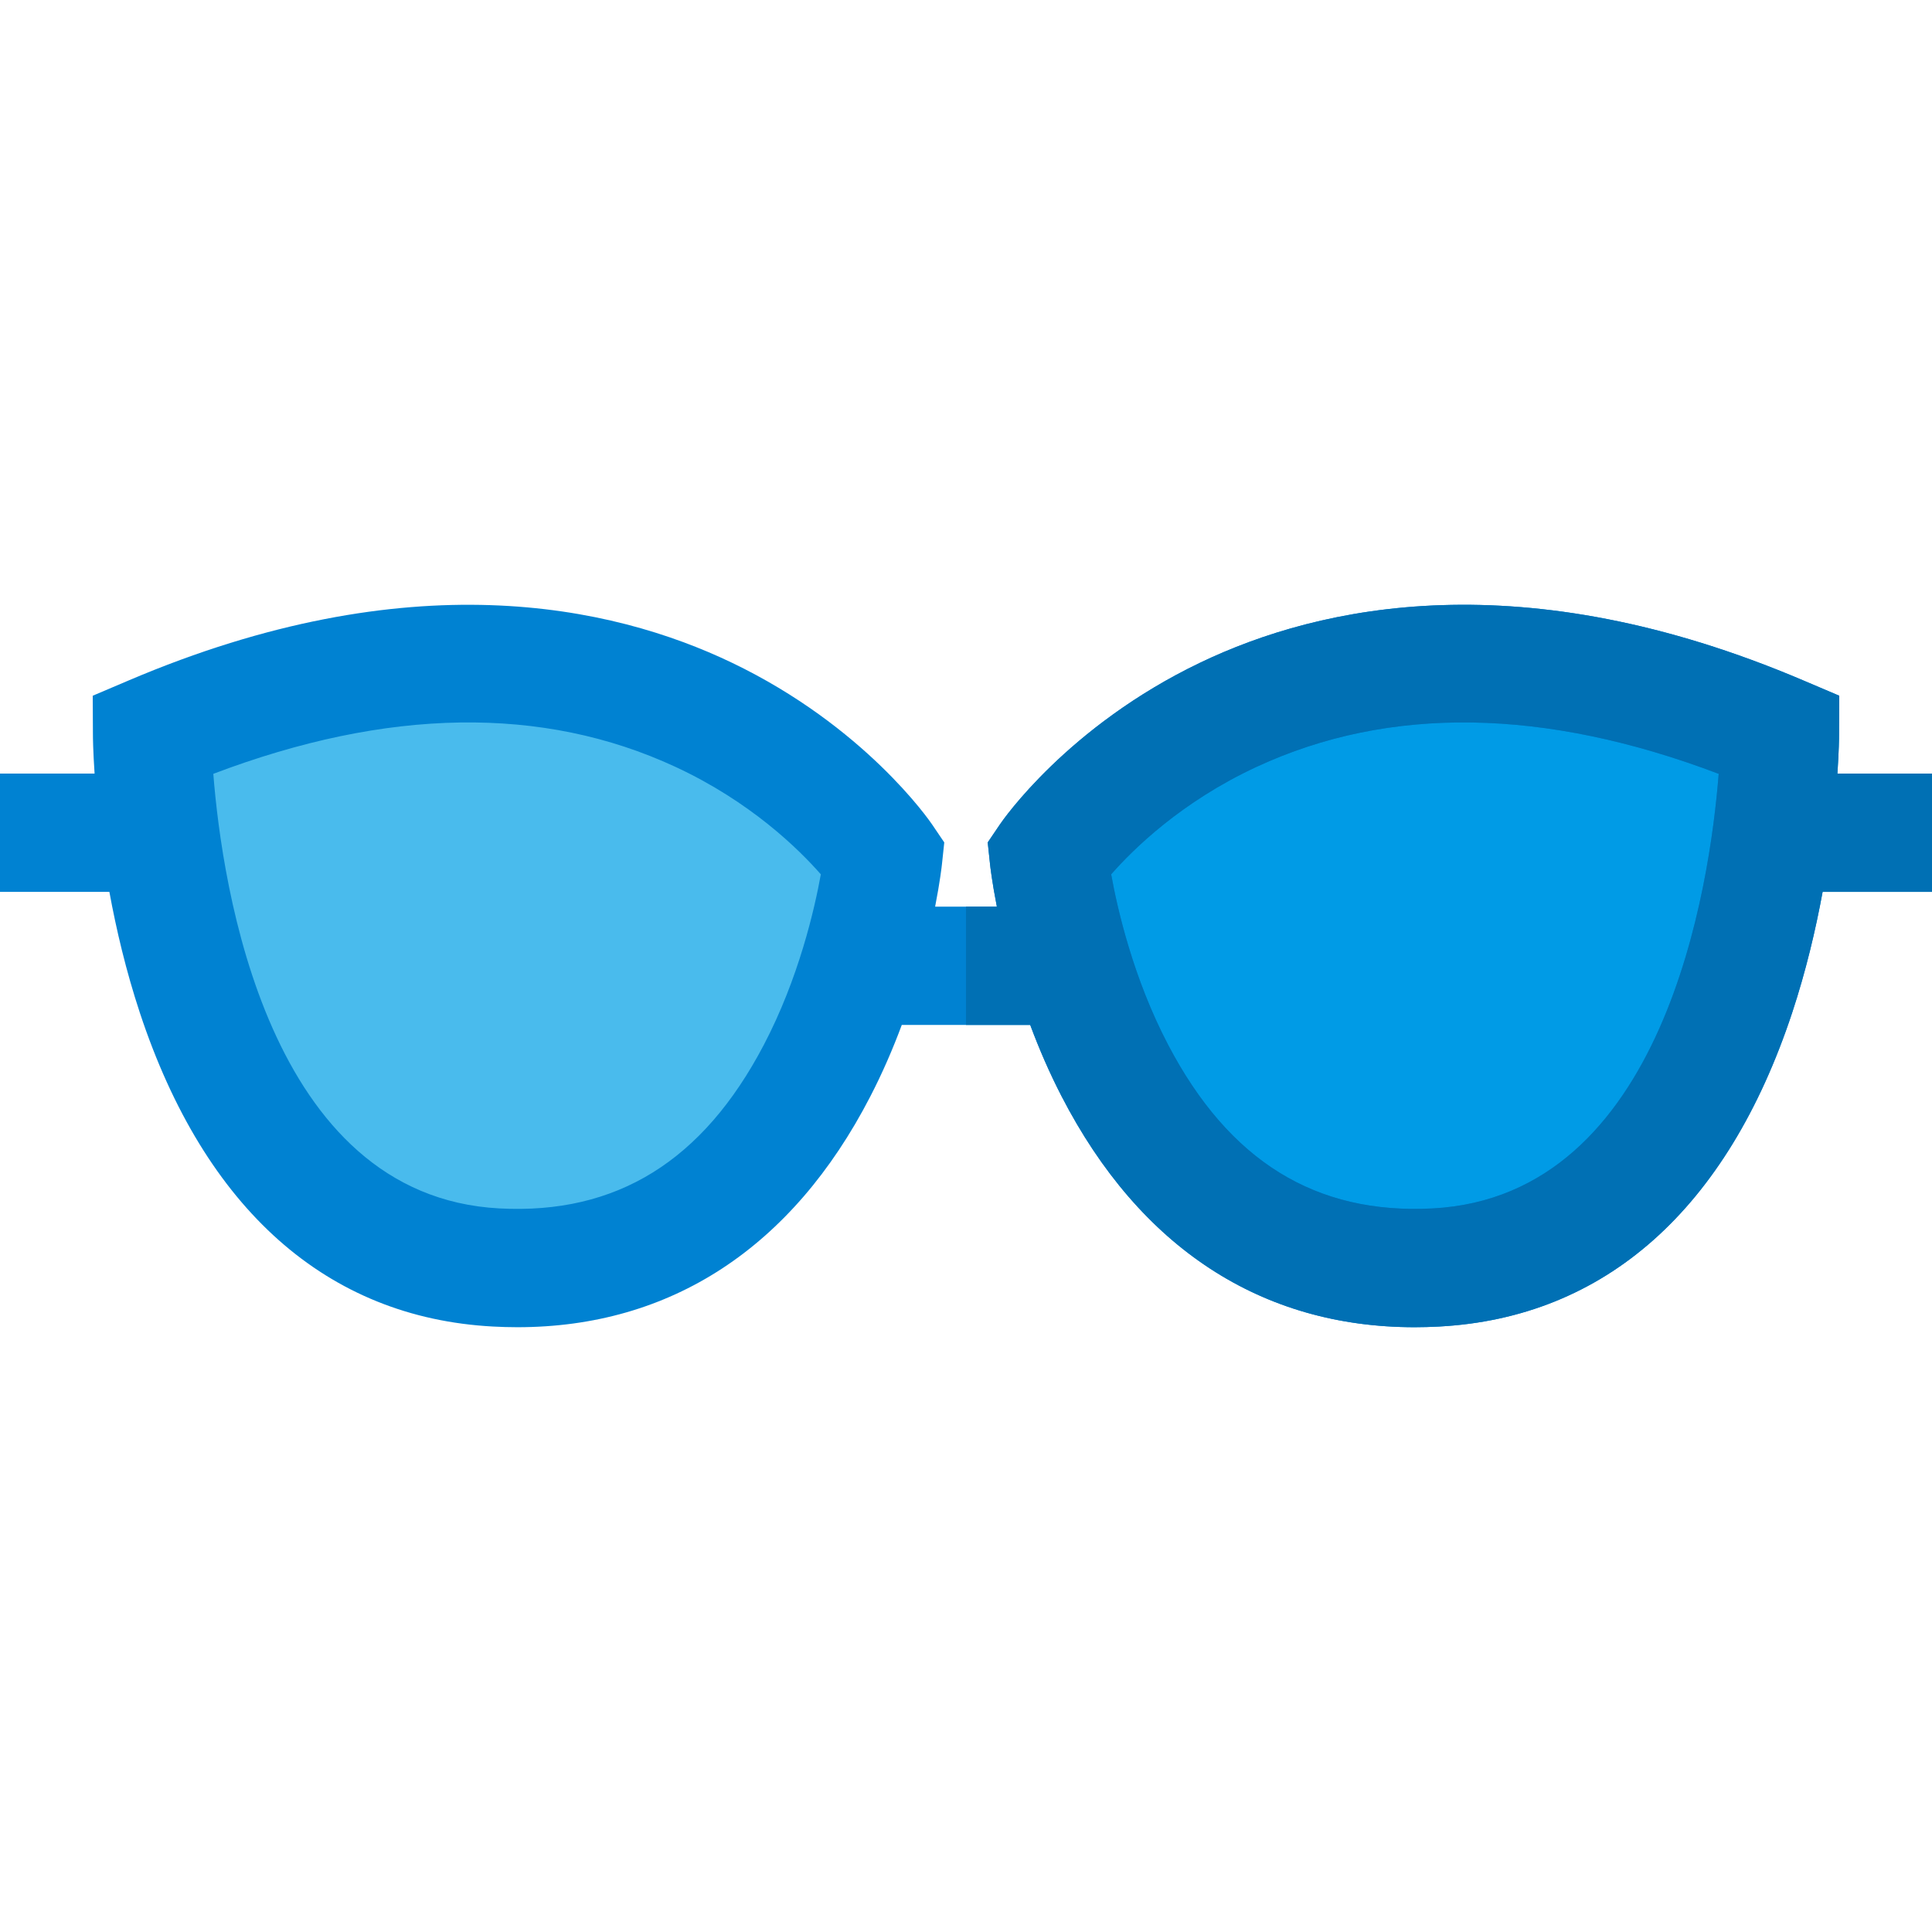 <?xml version="1.0" encoding="iso-8859-1"?>
<!-- Generator: Adobe Illustrator 19.0.0, SVG Export Plug-In . SVG Version: 6.00 Build 0)  -->
<svg version="1.1" id="Layer_1" xmlns="http://www.w3.org/2000/svg" xmlns:xlink="http://www.w3.org/1999/xlink" x="0px" y="0px"
	 viewBox="0 0 512 512" style="enable-background:new 0 0 512 512;" xml:space="preserve">
<path style="fill:#009BE6;" d="M277.946,227.297c0,0,60.502-89.293,193.754-32.58c0,0-0.688,136.353-91.187,141.18
	C290.012,340.724,277.946,227.297,277.946,227.297z"/>
<path style="fill:#49BBED;" d="M234.054,227.297c0,0-60.502-89.293-193.754-32.58c0,0,0.688,136.353,91.187,141.18
	C221.988,340.724,234.054,227.297,234.054,227.297z"/>
<path style="fill:#0082D2;" d="M486.933,205.001c0.408-6.008,0.439-9.738,0.439-10.209l0.052-10.418l-9.582-4.075
	c-74.23-31.598-127.854-19.989-159.765-4.692c-35.203,16.865-52.391,41.838-53.102,42.893l-3.218,4.754l0.606,5.695
	c0.042,0.46,0.522,4.702,1.818,11.327h-16.363c1.296-6.625,1.776-10.867,1.818-11.327l0.606-5.695l-3.218-4.754
	c-0.711-1.055-17.899-26.028-53.102-42.893c-31.911-15.297-85.535-26.906-159.765,4.692l-9.582,4.075l0.052,10.418
	c0,0.47,0.031,4.2,0.439,10.209H0v31.347h28.985c1.829,9.979,4.42,20.971,8.088,32.078c17.23,52.036,49.591,80.771,93.581,83.122
	c2.173,0.115,4.326,0.178,6.447,0.178c40.584,0,72.829-21.034,93.529-61.127c3.312-6.405,6.06-12.821,8.349-18.975h34.043
	c2.288,6.154,5.036,12.57,8.349,18.975c20.699,40.093,52.945,61.127,93.529,61.127c2.121,0,4.274-0.063,6.447-0.178
	c43.99-2.351,76.351-31.086,93.581-83.122c3.668-11.107,6.259-22.1,8.087-32.078H512v-31.347L486.933,205.001L486.933,205.001z
	 M202.418,276.911c-16.154,30.814-39.069,44.983-70.092,43.332c-61.471-3.281-73.477-85.608-75.797-115.169
	c46.153-17.512,87.301-18.15,122.42-1.87c19.978,9.258,32.789,21.891,38.578,28.505
	C215.865,240.936,211.665,259.273,202.418,276.911z M379.674,320.243c-31.013,1.641-53.938-12.518-70.092-43.332
	c-9.247-17.638-13.448-35.976-15.109-45.202c5.789-6.614,18.599-19.247,38.578-28.505c35.119-16.28,76.267-15.642,122.42,1.87
	C453.141,234.655,441.145,316.973,379.674,320.243z"/>
<path style="fill:#0070B4;" d="M486.933,205.001c0.408-6.008,0.439-9.738,0.439-10.209l0.052-10.418l-9.582-4.075
	c-74.23-31.598-127.854-19.989-159.765-4.692c-35.203,16.865-52.391,41.838-53.102,42.893l-3.218,4.754l0.606,5.695
	c0.042,0.46,0.522,4.702,1.818,11.327H256v31.347h17.021c2.288,6.154,5.036,12.57,8.349,18.975
	c20.699,40.093,52.945,61.127,93.529,61.127c2.121,0,4.274-0.063,6.447-0.178c43.99-2.351,76.351-31.086,93.581-83.122
	c3.668-11.107,6.259-22.1,8.087-32.078H512v-31.347L486.933,205.001L486.933,205.001z M379.674,320.243
	c-31.013,1.641-53.938-12.518-70.092-43.332c-9.247-17.638-13.448-35.976-15.109-45.202c5.789-6.614,18.599-19.247,38.578-28.505
	c35.119-16.28,76.267-15.642,122.42,1.87C453.141,234.655,441.145,316.973,379.674,320.243z"/>
<g>
</g>
<g>
</g>
<g>
</g>
<g>
</g>
<g>
</g>
<g>
</g>
<g>
</g>
<g>
</g>
<g>
</g>
<g>
</g>
<g>
</g>
<g>
</g>
<g>
</g>
<g>
</g>
<g>
</g>
</svg>
